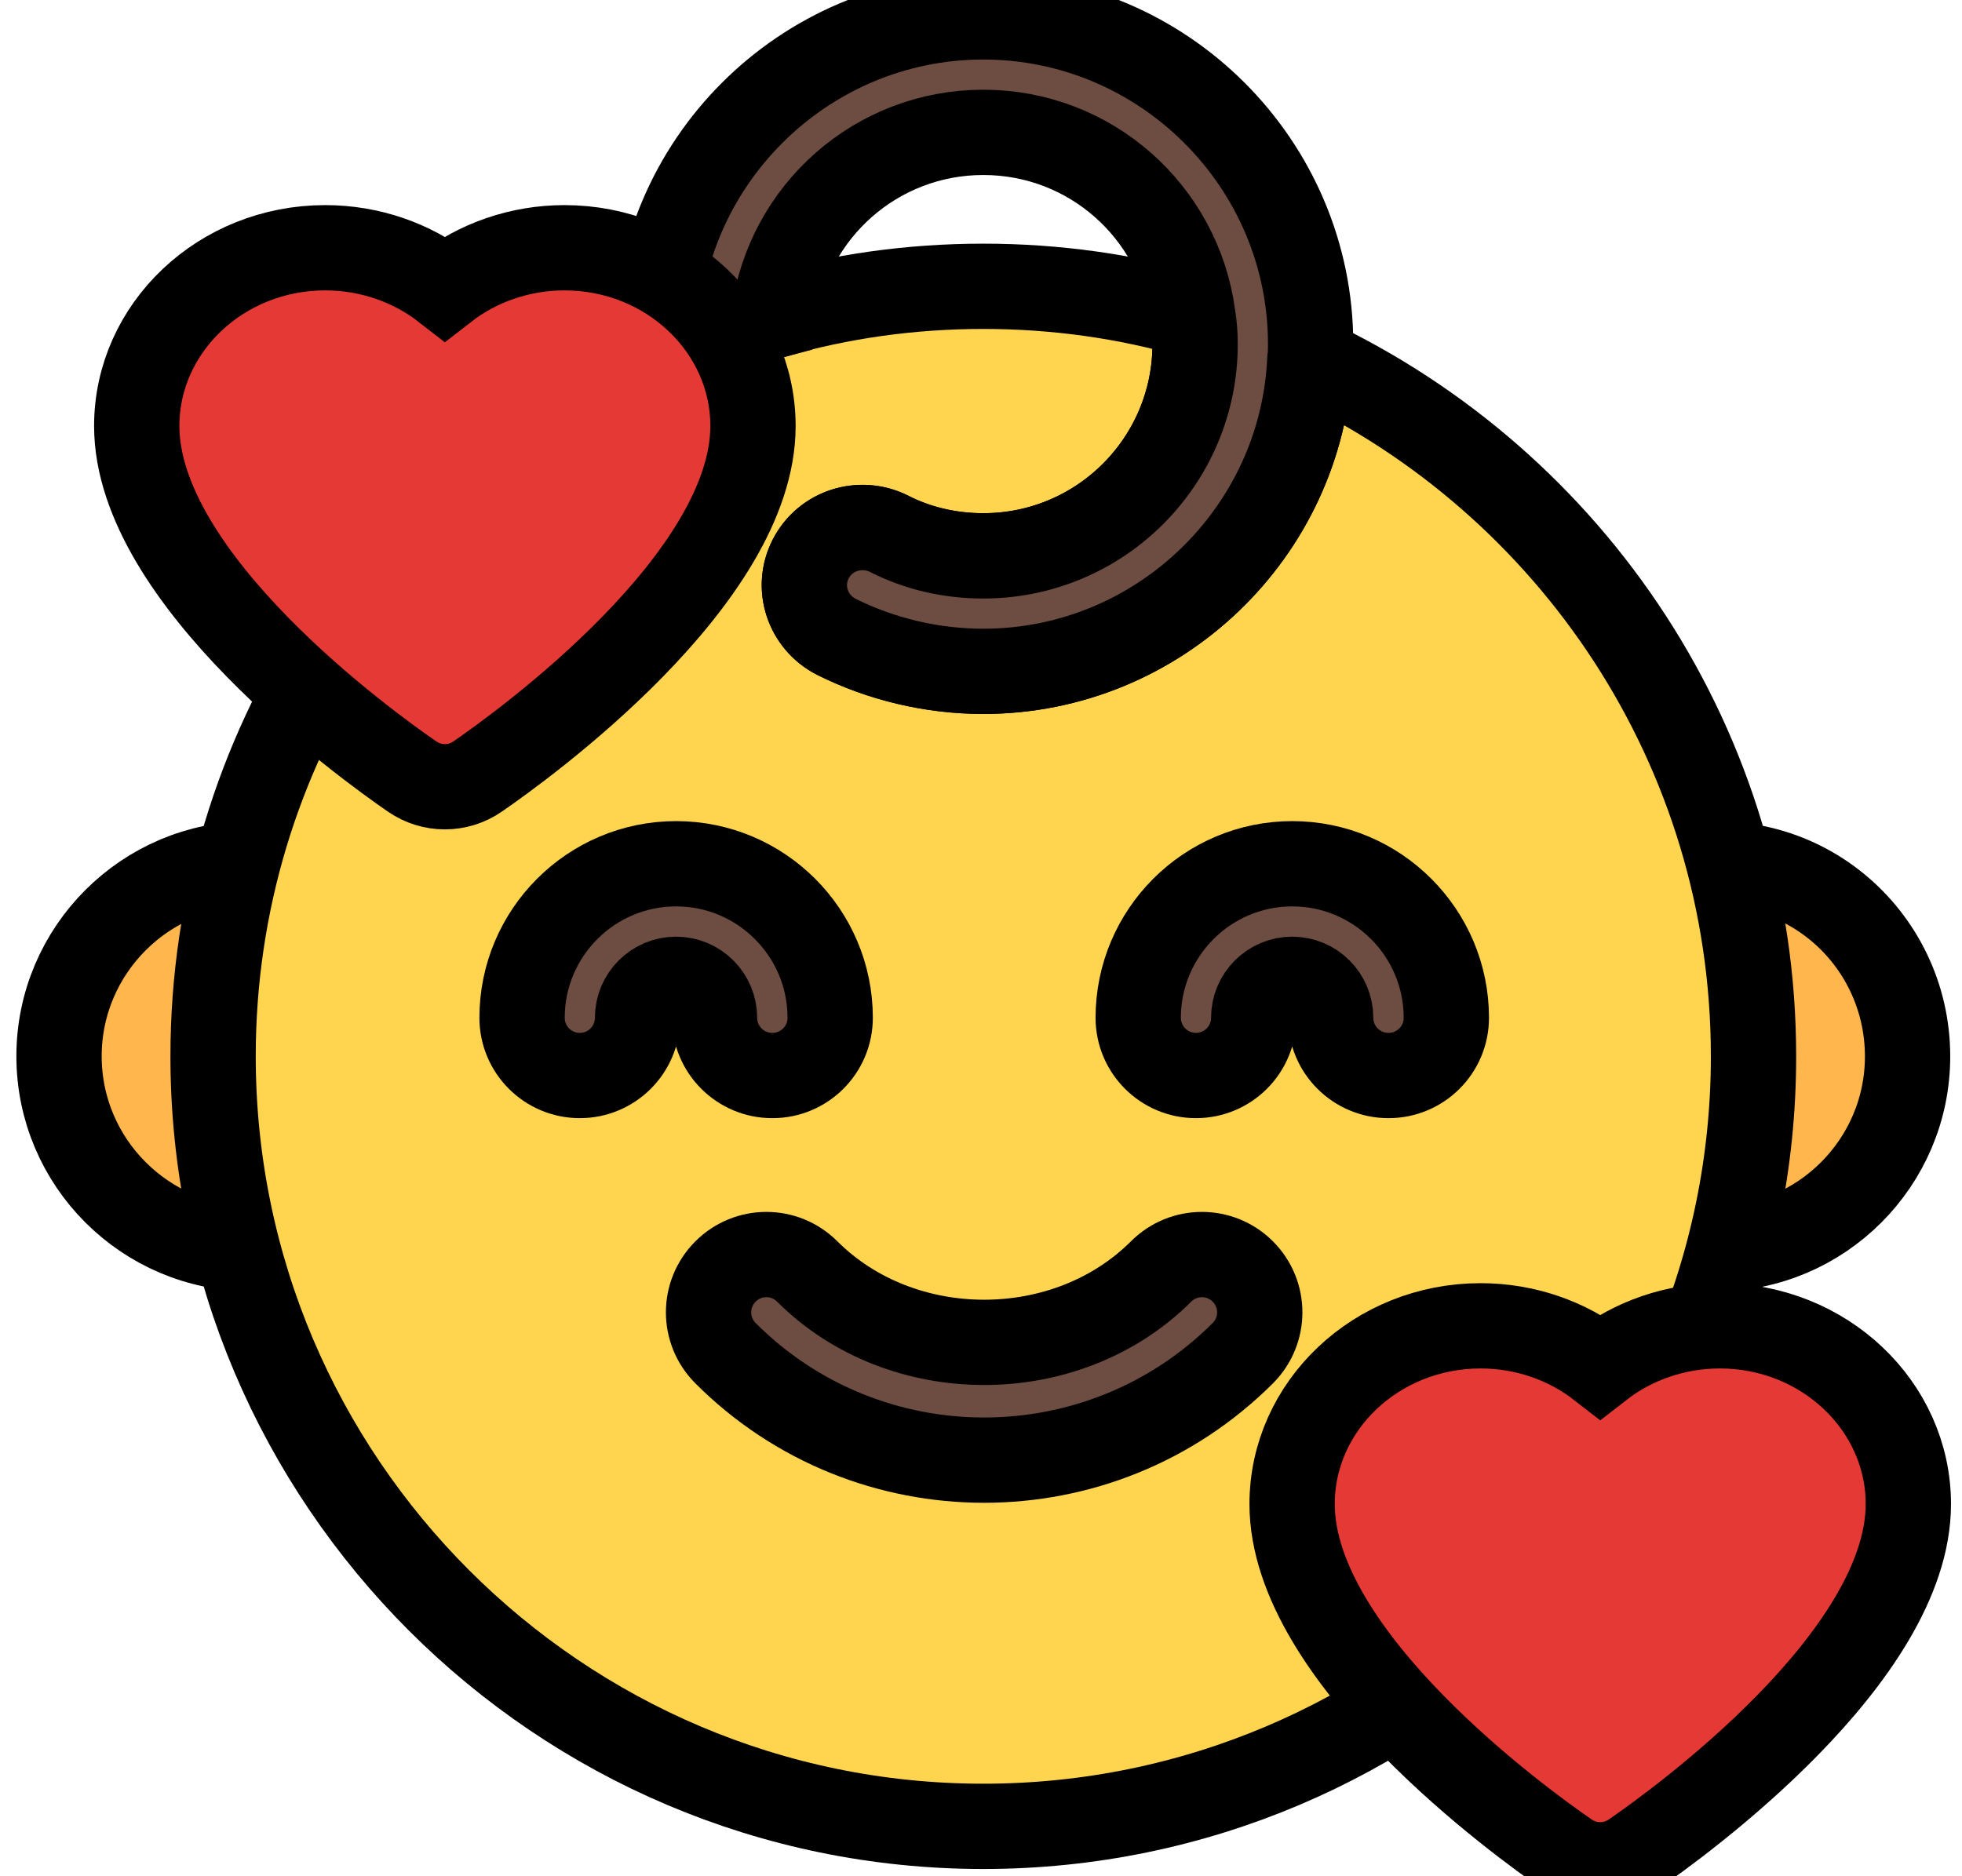 <svg width="23" height="22" xmlns="http://www.w3.org/2000/svg">
 <!-- Generator: Sketch 55 (78076) - https://sketchapp.com -->

 <title>Like</title>
 <desc>Created with Sketch.</desc>
 <g>
  <title>background</title>
  <rect fill="none" id="canvas_background" height="402" width="582" y="-1" x="-1"/>
 </g>
 <g>
  <title>Layer 1</title>
  <g stroke="null" id="svg_14">
   <path stroke="null" id="svg_5" fill="#ffb74d" d="m3.967,11.057c0.11,-0.358 -0.091,-0.736 -0.449,-0.846c-0.181,-0.055 -0.372,-0.083 -0.569,-0.083c-1.244,0 -2.257,1.012 -2.257,2.257s1.012,2.257 2.257,2.257c0.197,0 0.388,-0.028 0.569,-0.084c0.358,-0.109 0.558,-0.488 0.449,-0.846c-0.09,-0.292 -0.358,-0.468 -0.647,-0.468l0,-1.719c0.289,0 0.558,-0.176 0.647,-0.469z"/>
   <path stroke="null" id="svg_6" fill="#ffb74d" d="m19.581,10.191c-0.365,0.085 -0.591,0.449 -0.507,0.813c0.072,0.312 0.352,0.511 0.66,0.511l0,1.741c-0.307,-0.001 -0.587,0.2 -0.66,0.511c-0.085,0.364 0.142,0.729 0.507,0.813c0.179,0.043 0.355,0.064 0.524,0.064c1.244,0 2.257,-1.012 2.257,-2.257c0,-1.413 -1.288,-2.539 -2.781,-2.195z"/>
   <path stroke="null" id="svg_7" fill="#ffd54f" d="m20.556,12.386c0,4.975 -4.054,9.029 -9.029,9.029s-9.029,-4.054 -9.029,-9.029c0,-3.612 2.131,-6.727 5.201,-8.171c0.433,-0.217 0.894,-0.388 1.372,-0.515c0.777,-0.226 1.607,-0.343 2.456,-0.343s1.679,0.117 2.456,0.343c0.018,0.108 0.027,0.217 0.027,0.334c0,1.372 -1.111,2.483 -2.483,2.483c-0.397,0 -0.777,-0.09 -1.111,-0.262c-0.334,-0.163 -0.74,-0.036 -0.912,0.298s-0.036,0.74 0.298,0.912c0.524,0.262 1.12,0.406 1.725,0.406c2.05,0 3.738,-1.625 3.828,-3.657c3.07,1.445 5.201,4.56 5.201,8.171z"/>
   <path stroke="null" id="svg_8" fill="#6d4c41" d="m15.364,4.034c0,0.063 0,0.126 -0.009,0.181c-0.09,2.032 -1.779,3.657 -3.828,3.657c-0.605,0 -1.201,-0.144 -1.725,-0.406c-0.334,-0.172 -0.47,-0.578 -0.298,-0.912s0.578,-0.46 0.912,-0.298c0.334,0.172 0.713,0.262 1.111,0.262c1.372,0 2.483,-1.111 2.483,-2.483c0,-0.117 -0.009,-0.226 -0.027,-0.334c-0.163,-1.219 -1.201,-2.149 -2.456,-2.149s-2.293,0.93 -2.456,2.149c-0.479,0.126 -0.939,0.298 -1.372,0.515c-0.009,-0.054 -0.009,-0.117 -0.009,-0.181c0,-2.113 1.725,-3.837 3.837,-3.837s3.837,1.725 3.837,3.837z"/>
   <path stroke="null" id="svg_9" fill="#6d4c41" d="m11.536,17.121c-1.098,0 -2.196,-0.418 -3.031,-1.254c-0.265,-0.265 -0.265,-0.693 0,-0.958s0.693,-0.265 0.958,0c1.109,1.108 3.039,1.108 4.148,0c0.265,-0.265 0.693,-0.265 0.958,0s0.265,0.693 0,0.958c-0.837,0.836 -1.935,1.254 -3.033,1.254z"/>
   <path stroke="null" id="svg_10" fill="#e53935" d="m18.759,21.866c-0.135,0 -0.268,-0.04 -0.384,-0.12c-0.539,-0.371 -3.228,-2.314 -3.228,-4.11c0,-1.152 0.99,-2.09 2.209,-2.09c0.523,0 1.016,0.174 1.403,0.475c0.387,-0.301 0.881,-0.475 1.403,-0.475c1.218,0 2.209,0.938 2.209,2.09c0,1.795 -2.689,3.739 -3.228,4.11c-0.116,0.08 -0.249,0.12 -0.384,0.12z"/>
   <path stroke="null" id="svg_11" fill="#6d4c41" d="m9.053,12.611c-0.374,0 -0.677,-0.303 -0.677,-0.677c0,-0.248 -0.202,-0.451 -0.451,-0.451s-0.451,0.203 -0.451,0.451c0,0.374 -0.303,0.677 -0.677,0.677s-0.677,-0.303 -0.677,-0.677c0,-0.996 0.81,-1.806 1.806,-1.806s1.806,0.81 1.806,1.806c0,0.374 -0.303,0.677 -0.677,0.677z"/>
   <path stroke="null" id="svg_12" fill="#6d4c41" d="m16.276,12.611c-0.374,0 -0.677,-0.303 -0.677,-0.677c0,-0.248 -0.202,-0.451 -0.451,-0.451s-0.451,0.203 -0.451,0.451c0,0.374 -0.303,0.677 -0.677,0.677s-0.677,-0.303 -0.677,-0.677c0,-0.996 0.81,-1.806 1.806,-1.806s1.806,0.81 1.806,1.806c0,0.374 -0.303,0.677 -0.677,0.677z"/>
   <path stroke="null" id="svg_13" fill="#e53935" d="m5.215,9.225c-0.135,0 -0.268,-0.04 -0.384,-0.12c-0.539,-0.371 -3.228,-2.314 -3.228,-4.11c0,-1.152 0.99,-2.09 2.209,-2.09c0.522,0 1.016,0.174 1.403,0.475c0.387,-0.301 0.881,-0.475 1.403,-0.475c1.218,0 2.209,0.938 2.209,2.09c0,1.795 -2.689,3.739 -3.228,4.11c-0.116,0.08 -0.249,0.12 -0.384,0.12z"/>
  </g>
 </g>
</svg>